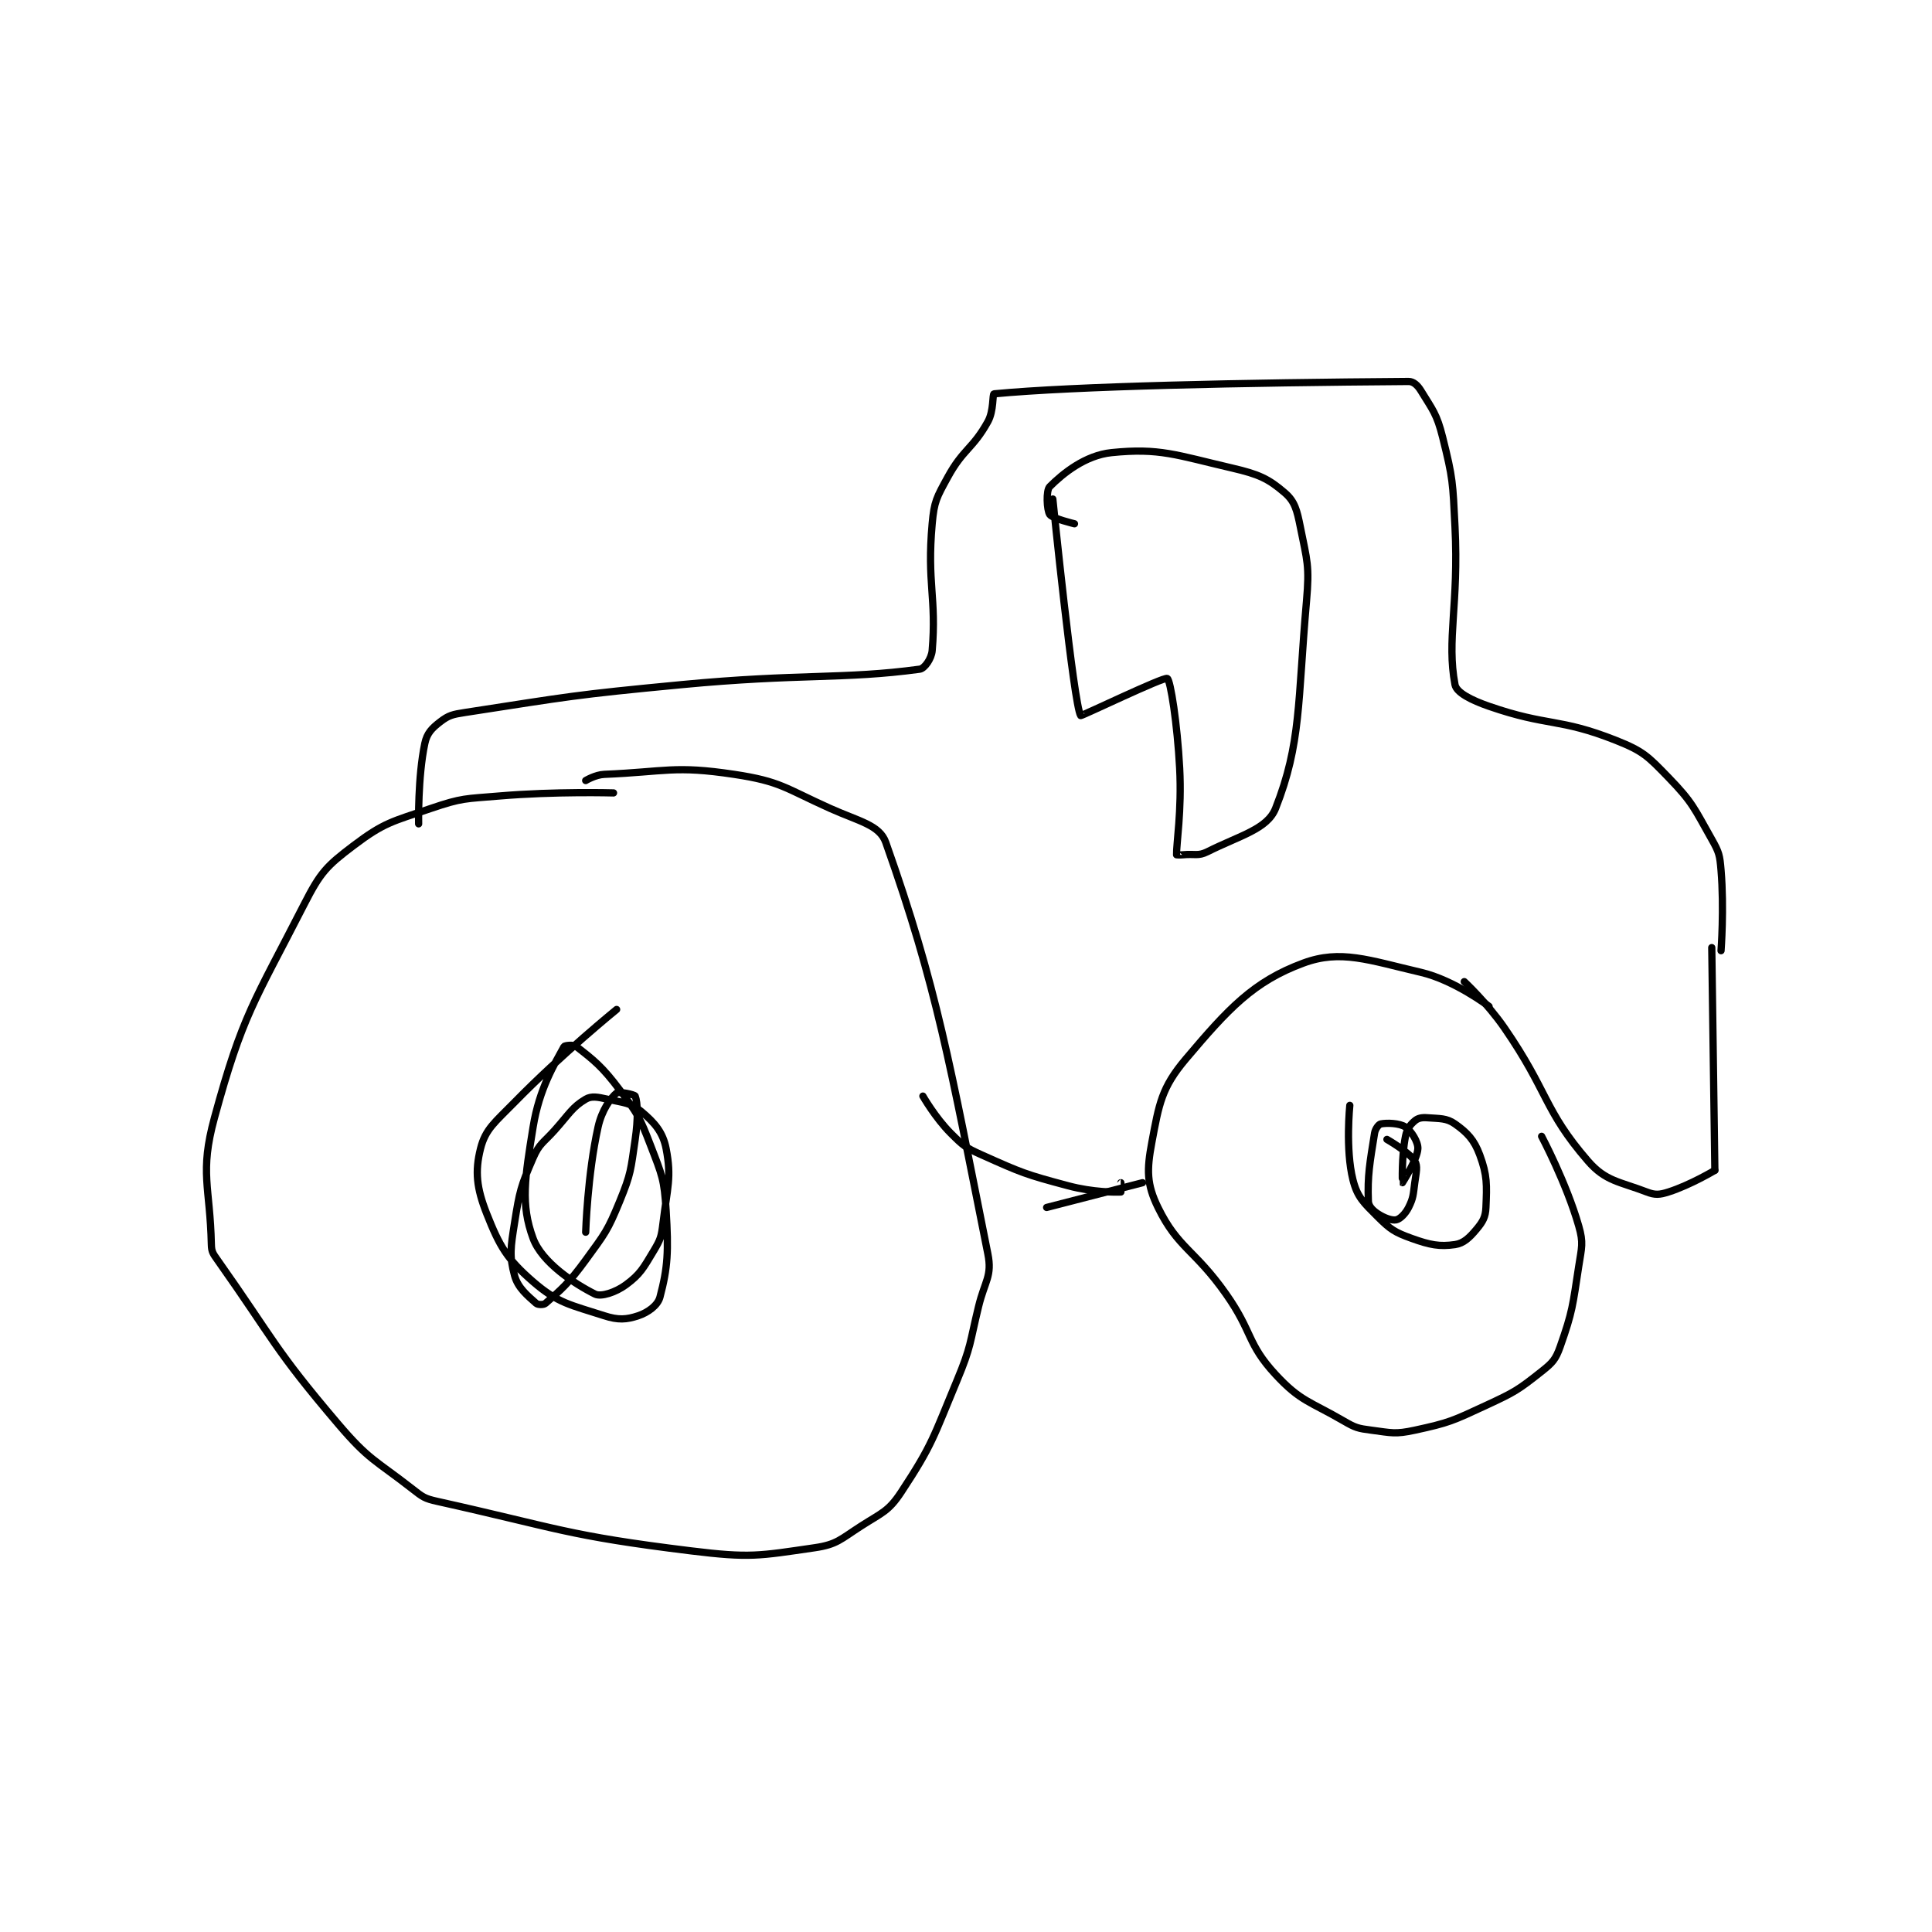 <?xml version="1.0" encoding="utf-8"?>
<!DOCTYPE svg PUBLIC "-//W3C//DTD SVG 1.1//EN" "http://www.w3.org/Graphics/SVG/1.1/DTD/svg11.dtd">
<svg viewBox="0 0 800 800" preserveAspectRatio="xMinYMin meet" xmlns="http://www.w3.org/2000/svg" version="1.1">
<g fill="none" stroke="black" stroke-linecap="round" stroke-linejoin="round" stroke-width="2.342">
<g transform="translate(87.52,157.956) scale(1.281) translate(-19,-1.417)">
<path id="0" d="M149 134.417 C149 134.417 130.196 133.875 112 135.417 C101.039 136.346 100.098 135.979 90 139.417 C77.428 143.697 74.904 143.929 65 151.417 C56.174 158.09 54.263 160.125 49 170.417 C32.77 202.156 29.1 206.049 20 239.417 C15.117 257.323 18.59 261.56 19 280.417 C19.05 282.738 19.537 283.346 21 285.417 C39.385 311.424 39.224 314.013 60 338.417 C69.986 350.146 71.857 349.93 84 359.417 C87.343 362.029 87.918 362.51 92 363.417 C131.291 372.148 133.612 374.451 174 379.417 C193.181 381.775 195.951 381.042 214 378.417 C221.202 377.369 222.341 375.697 229 371.417 C235.854 367.01 237.858 366.697 242 360.417 C252.13 345.058 252.402 342.651 260 324.417 C264.701 313.133 264.059 312.477 267 300.417 C269.029 292.098 271.444 290.637 270 283.417 C257.707 221.952 253.673 197.495 237 150.417 C234.998 144.763 228.341 143.611 219 139.417 C204.364 132.846 203.06 130.686 188 128.417 C168.631 125.498 165.902 127.587 146 128.417 C143.117 128.537 140 130.417 140 130.417 "/>
<path id="1" d="M150 204.417 C150 204.417 132.253 218.817 117 234.417 C110.691 240.869 107.593 243.046 106 249.417 C104.16 256.775 104.723 262.127 108 270.417 C112.201 281.042 114.55 285.078 123 292.417 C131.066 299.421 135.126 299.899 146 303.417 C150.504 304.874 153.17 304.693 157 303.417 C160.134 302.372 163.296 300.078 164 297.417 C166.559 287.749 166.811 282.67 166 269.417 C165.38 259.288 164.699 258.034 161 248.417 C157.475 239.251 156.887 238.266 151 230.417 C145.344 222.875 142.649 220.81 137 216.417 C136.092 215.71 133.208 216.031 133 216.417 C129.976 222.033 125.028 229.842 123 242.417 C120.356 258.81 118.918 267.394 123 278.417 C125.881 286.196 136.302 293.068 143 296.417 C144.963 297.398 149.691 295.855 153 293.417 C157.635 290.001 158.615 288.058 162 282.417 C164.229 278.702 164.462 277.853 165 273.417 C166.385 261.989 167.823 258.792 166 249.417 C164.962 244.078 162.317 241.052 158 237.417 C154.574 234.531 152.329 234.601 147 233.417 C143.863 232.719 141.894 232.302 140 233.417 C135.702 235.945 134.671 238.196 130 243.417 C126.237 247.623 125.039 247.711 123 252.417 C119.001 261.645 118.626 263.118 117 273.417 C115.74 281.394 115.292 284.073 117 290.417 C118.094 294.478 121.284 296.972 124 299.417 C124.54 299.902 126.4 299.942 127 299.417 C132.048 295 134.56 292.897 140 285.417 C146.263 276.805 147.031 276.092 151 266.417 C154.723 257.343 154.552 256.264 156 246.417 C156.978 239.768 156.818 234.462 156 232.417 C155.801 231.92 150.672 230.857 150 231.417 C148.027 233.061 145.213 236.957 144 242.417 C140.568 257.862 140 276.417 140 276.417 "/>
<path id="2" d="M86 144.417 C86 144.417 85.691 129.304 88 118.417 C88.704 115.096 90.269 113.517 93 111.417 C95.711 109.332 96.976 109.036 101 108.417 C134.948 103.194 135.96 102.754 171 99.417 C209.314 95.768 223.365 97.762 248 94.417 C249.527 94.209 251.775 91.058 252 88.417 C253.453 71.339 250.276 66.724 252 47.417 C252.649 40.143 253.442 38.939 257 32.417 C262.035 23.185 265.074 23.283 270 14.417 C271.975 10.862 271.45 5.469 272 5.417 C297.841 2.947 352.817 1.802 406 1.417 C407.579 1.405 408.928 2.662 410 4.417 C413.798 10.631 415.116 11.881 417 19.417 C420.374 32.913 420.279 33.989 421 48.417 C422.26 73.615 418.243 84.882 421 99.417 C421.491 102.006 426.279 104.436 432 106.417 C451.096 113.027 454.588 110.115 473 117.417 C481.832 120.919 483.3 122.501 490 129.417 C497.898 137.57 498.308 139.372 504 149.417 C506.384 153.624 506.594 154.539 507 159.417 C508.031 171.788 507 185.417 507 185.417 "/>
<path id="3" d="M504 184.417 L505 256.417 "/>
<path id="4" d="M505 256.417 C505 256.417 497.105 261.156 490 263.417 C487.113 264.335 485.708 264.458 483 263.417 C474.161 260.017 469.702 259.986 464 253.417 C449.702 236.942 451.231 231.052 437 210.417 C431.465 202.391 424 195.417 424 195.417 "/>
<path id="5" d="M432 203.417 C432 203.417 420.813 194.94 410 192.417 C392.967 188.442 384.051 184.977 372 189.417 C355.858 195.364 347.711 204.187 334 220.417 C326.114 229.751 325.341 234.932 323 247.417 C321.339 256.277 321.32 260.904 325 268.417 C331.492 281.671 336.835 281.971 347 296.417 C355.711 308.795 353.69 312.372 363 322.417 C371.07 331.123 373.949 331 385 337.417 C388.865 339.661 389.617 339.845 394 340.417 C400.534 341.269 401.679 341.783 408 340.417 C419.166 338.002 420.256 337.396 431 332.417 C440.292 328.111 441.362 327.463 449 321.417 C452.527 318.625 453.545 317.538 455 313.417 C459.043 301.962 459.028 300.232 461 287.417 C461.952 281.228 462.589 279.978 461 274.417 C457.036 260.543 449 245.417 449 245.417 "/>
<path id="6" d="M387 235.417 C387 235.417 385.547 249.606 388 259.417 C389.416 265.081 391.418 266.834 396 271.417 C400.124 275.541 401.536 276.45 407 278.417 C412.949 280.558 416.01 281.13 421 280.417 C423.807 280.016 425.709 278.166 428 275.417 C430.009 273.006 430.871 271.515 431 268.417 C431.307 261.06 431.468 258.08 429 251.417 C427.197 246.548 424.977 244.224 421 241.417 C418.25 239.476 416.082 239.731 412 239.417 C410.25 239.282 409.02 239.542 408 240.417 C406.47 241.728 405.481 243.013 405 245.417 C403.695 251.941 403.996 260.413 404 260.417 C404.002 260.418 408.804 252.948 409 249.417 C409.118 247.294 406.92 243.697 405 242.417 C403.08 241.137 398.964 241.024 397 241.417 C396.346 241.548 395.228 242.988 395 244.417 C393.464 254.02 392.68 258.109 393 266.417 C393.06 267.976 394.372 269.331 396 270.417 C398.107 271.821 400.59 272.699 402 272.417 C403.208 272.175 404.965 270.487 406 268.417 C407.553 265.311 407.475 264.358 408 260.417 C408.445 257.08 409.037 255.029 408 253.417 C406.106 250.471 399 246.417 399 246.417 "/>
<path id="7" d="M249 232.417 C249 232.417 253.008 239.424 258 244.417 C262.041 248.458 262.722 249.056 268 251.417 C281.051 257.255 282.046 257.696 296 261.417 C303.978 263.544 311.36 263.513 313 263.417 C313.017 263.416 313 260.417 313 260.417 "/>
<path id="8" d="M291 39.417 C291 39.417 297.734 105.865 300 109.417 C300.175 109.692 326.86 96.811 328 97.417 C329.023 97.96 331.245 112.068 332 126.417 C332.723 140.145 330.884 151.17 331 154.417 C331 154.425 332.017 154.515 333 154.417 C336.979 154.019 337.919 154.957 341 153.417 C351.51 148.162 360.343 146.141 363 139.417 C371.307 118.391 370.118 105.205 373 72.417 C374.012 60.909 373.211 59.472 371 48.417 C369.913 42.98 369.223 40.2 366 37.417 C360.685 32.827 357.519 31.394 349 29.417 C330.857 25.205 325.564 22.834 310 24.417 C301.461 25.285 294.255 31.162 290 35.417 C288.765 36.652 289.052 42.995 290 44.417 C290.878 45.733 298 47.417 298 47.417 "/>
<path id="9" d="M320 260.417 L289 268.417 "/>
</g>
</g>
</svg>

